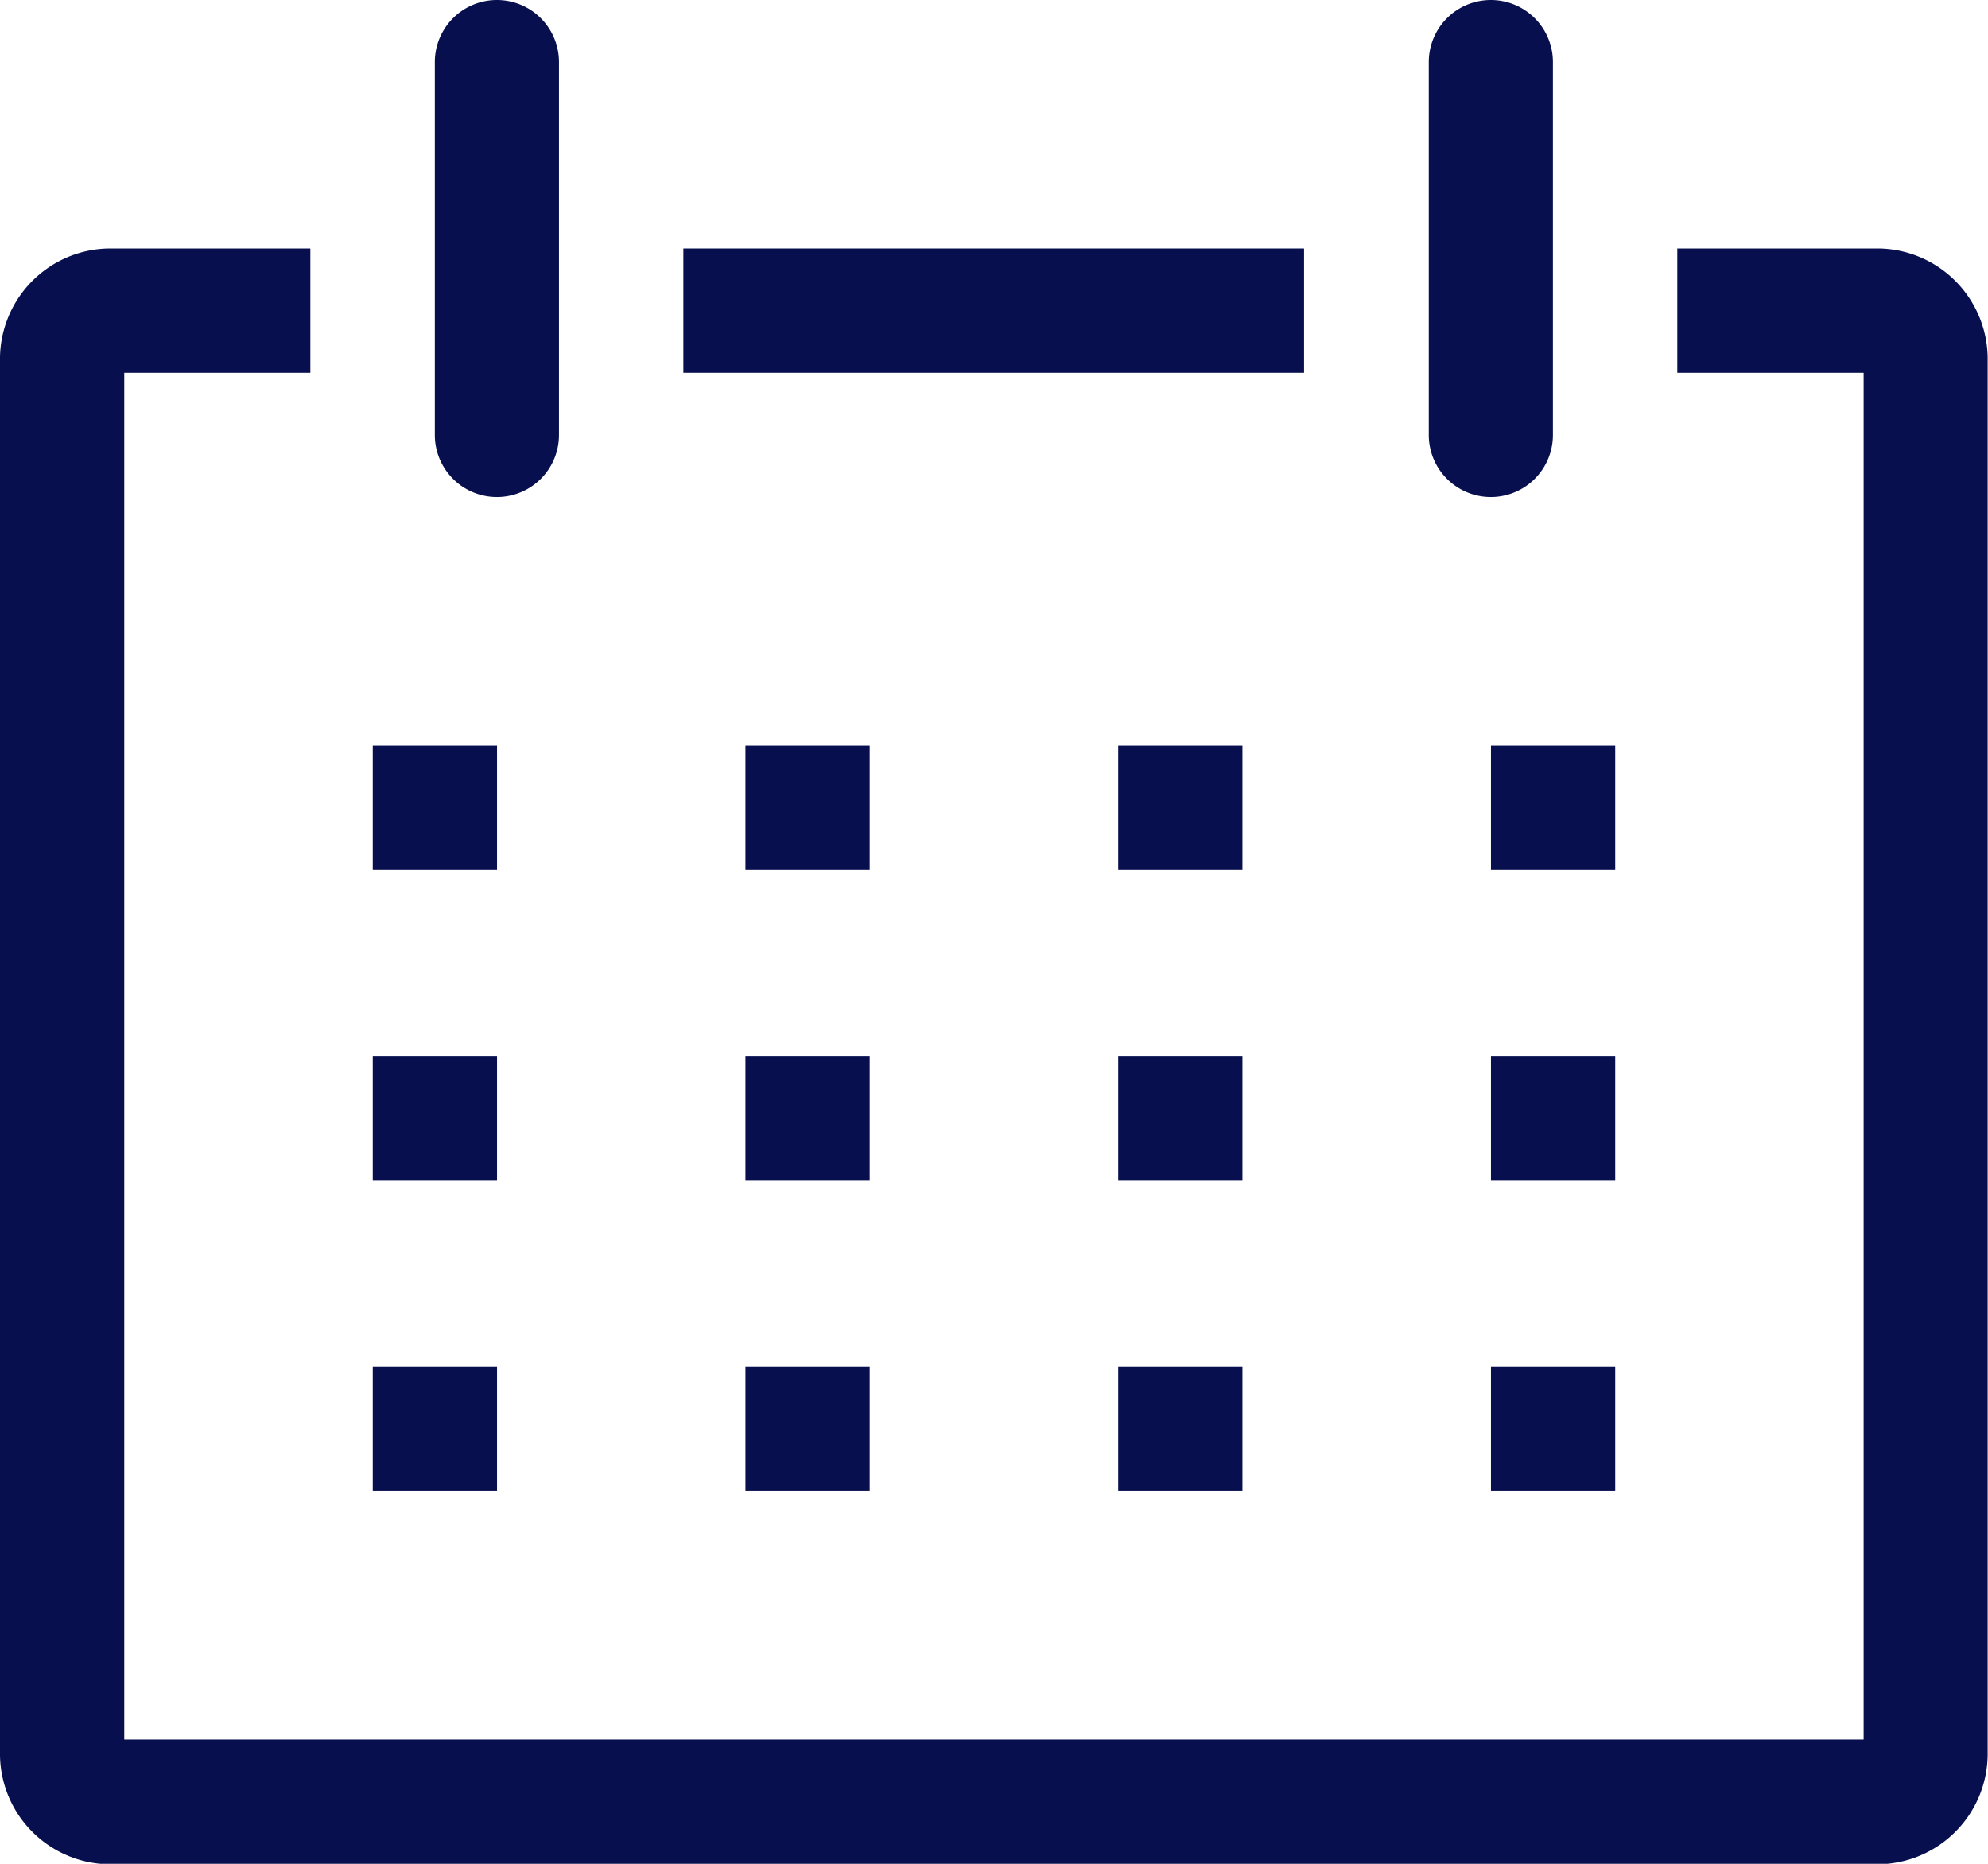 <svg xmlns="http://www.w3.org/2000/svg" width="17.295" height="16.214" viewBox="0 0 17.295 16.214">
  <g id="date-line" transform="translate(-2 -2)">
    <path id="Path_2535" data-name="Path 2535" d="M18.349,6H16.592V7.081h1.621v11.89H3.081V7.081H4.7V6H2.946A.962.962,0,0,0,2,6.978v12.1a.962.962,0,0,0,.946.978h15.4a.962.962,0,0,0,.946-.978V6.978A.962.962,0,0,0,18.349,6Z" transform="translate(0 -1.838)" fill="#070F4E"/>
    <path id="Path_2536" data-name="Path 2536" d="M8,14H9.081v1.081H8Z" transform="translate(-2.757 -5.514)" fill="#070F4E"/>
    <path id="Path_2537" data-name="Path 2537" d="M14,14h1.081v1.081H14Z" transform="translate(-5.515 -5.514)" fill="#070F4E"/>
    <path id="Path_2538" data-name="Path 2538" d="M20,14h1.081v1.081H20Z" transform="translate(-8.272 -5.514)" fill="#070F4E"/>
    <path id="Path_2539" data-name="Path 2539" d="M26,14h1.081v1.081H26Z" transform="translate(-11.029 -5.514)" fill="#070F4E"/>
    <path id="Path_2540" data-name="Path 2540" d="M8,19H9.081v1.081H8Z" transform="translate(-2.757 -7.812)" fill="#070F4E"/>
    <path id="Path_2541" data-name="Path 2541" d="M14,19h1.081v1.081H14Z" transform="translate(-5.515 -7.812)" fill="#070F4E"/>
    <path id="Path_2542" data-name="Path 2542" d="M20,19h1.081v1.081H20Z" transform="translate(-8.272 -7.812)" fill="#070F4E"/>
    <path id="Path_2543" data-name="Path 2543" d="M26,19h1.081v1.081H26Z" transform="translate(-11.029 -7.812)" fill="#070F4E"/>
    <path id="Path_2544" data-name="Path 2544" d="M8,24H9.081v1.081H8Z" transform="translate(-2.757 -10.11)" fill="#070F4E"/>
    <path id="Path_2545" data-name="Path 2545" d="M14,24h1.081v1.081H14Z" transform="translate(-5.515 -10.11)" fill="#070F4E"/>
    <path id="Path_2546" data-name="Path 2546" d="M20,24h1.081v1.081H20Z" transform="translate(-8.272 -10.11)" fill="#070F4E"/>
    <path id="Path_2547" data-name="Path 2547" d="M26,24h1.081v1.081H26Z" transform="translate(-11.029 -10.11)" fill="#070F4E"/>
    <path id="Path_2548" data-name="Path 2548" d="M9.54,6.324a.54.54,0,0,0,.54-.54V2.54A.54.54,0,0,0,9,2.54V5.783A.54.54,0,0,0,9.54,6.324Z" transform="translate(-3.217)" fill="#070F4E"/>
    <path id="Path_2549" data-name="Path 2549" d="M25.54,6.324a.54.54,0,0,0,.54-.54V2.54A.54.54,0,1,0,25,2.54V5.783A.54.54,0,0,0,25.54,6.324Z" transform="translate(-10.57)" fill="#070F4E"/>
    <path id="Path_2550" data-name="Path 2550" d="M13,6h5.4V7.081H13Z" transform="translate(-5.055 -1.838)" fill="#070F4E"/>
  </g>
</svg>
